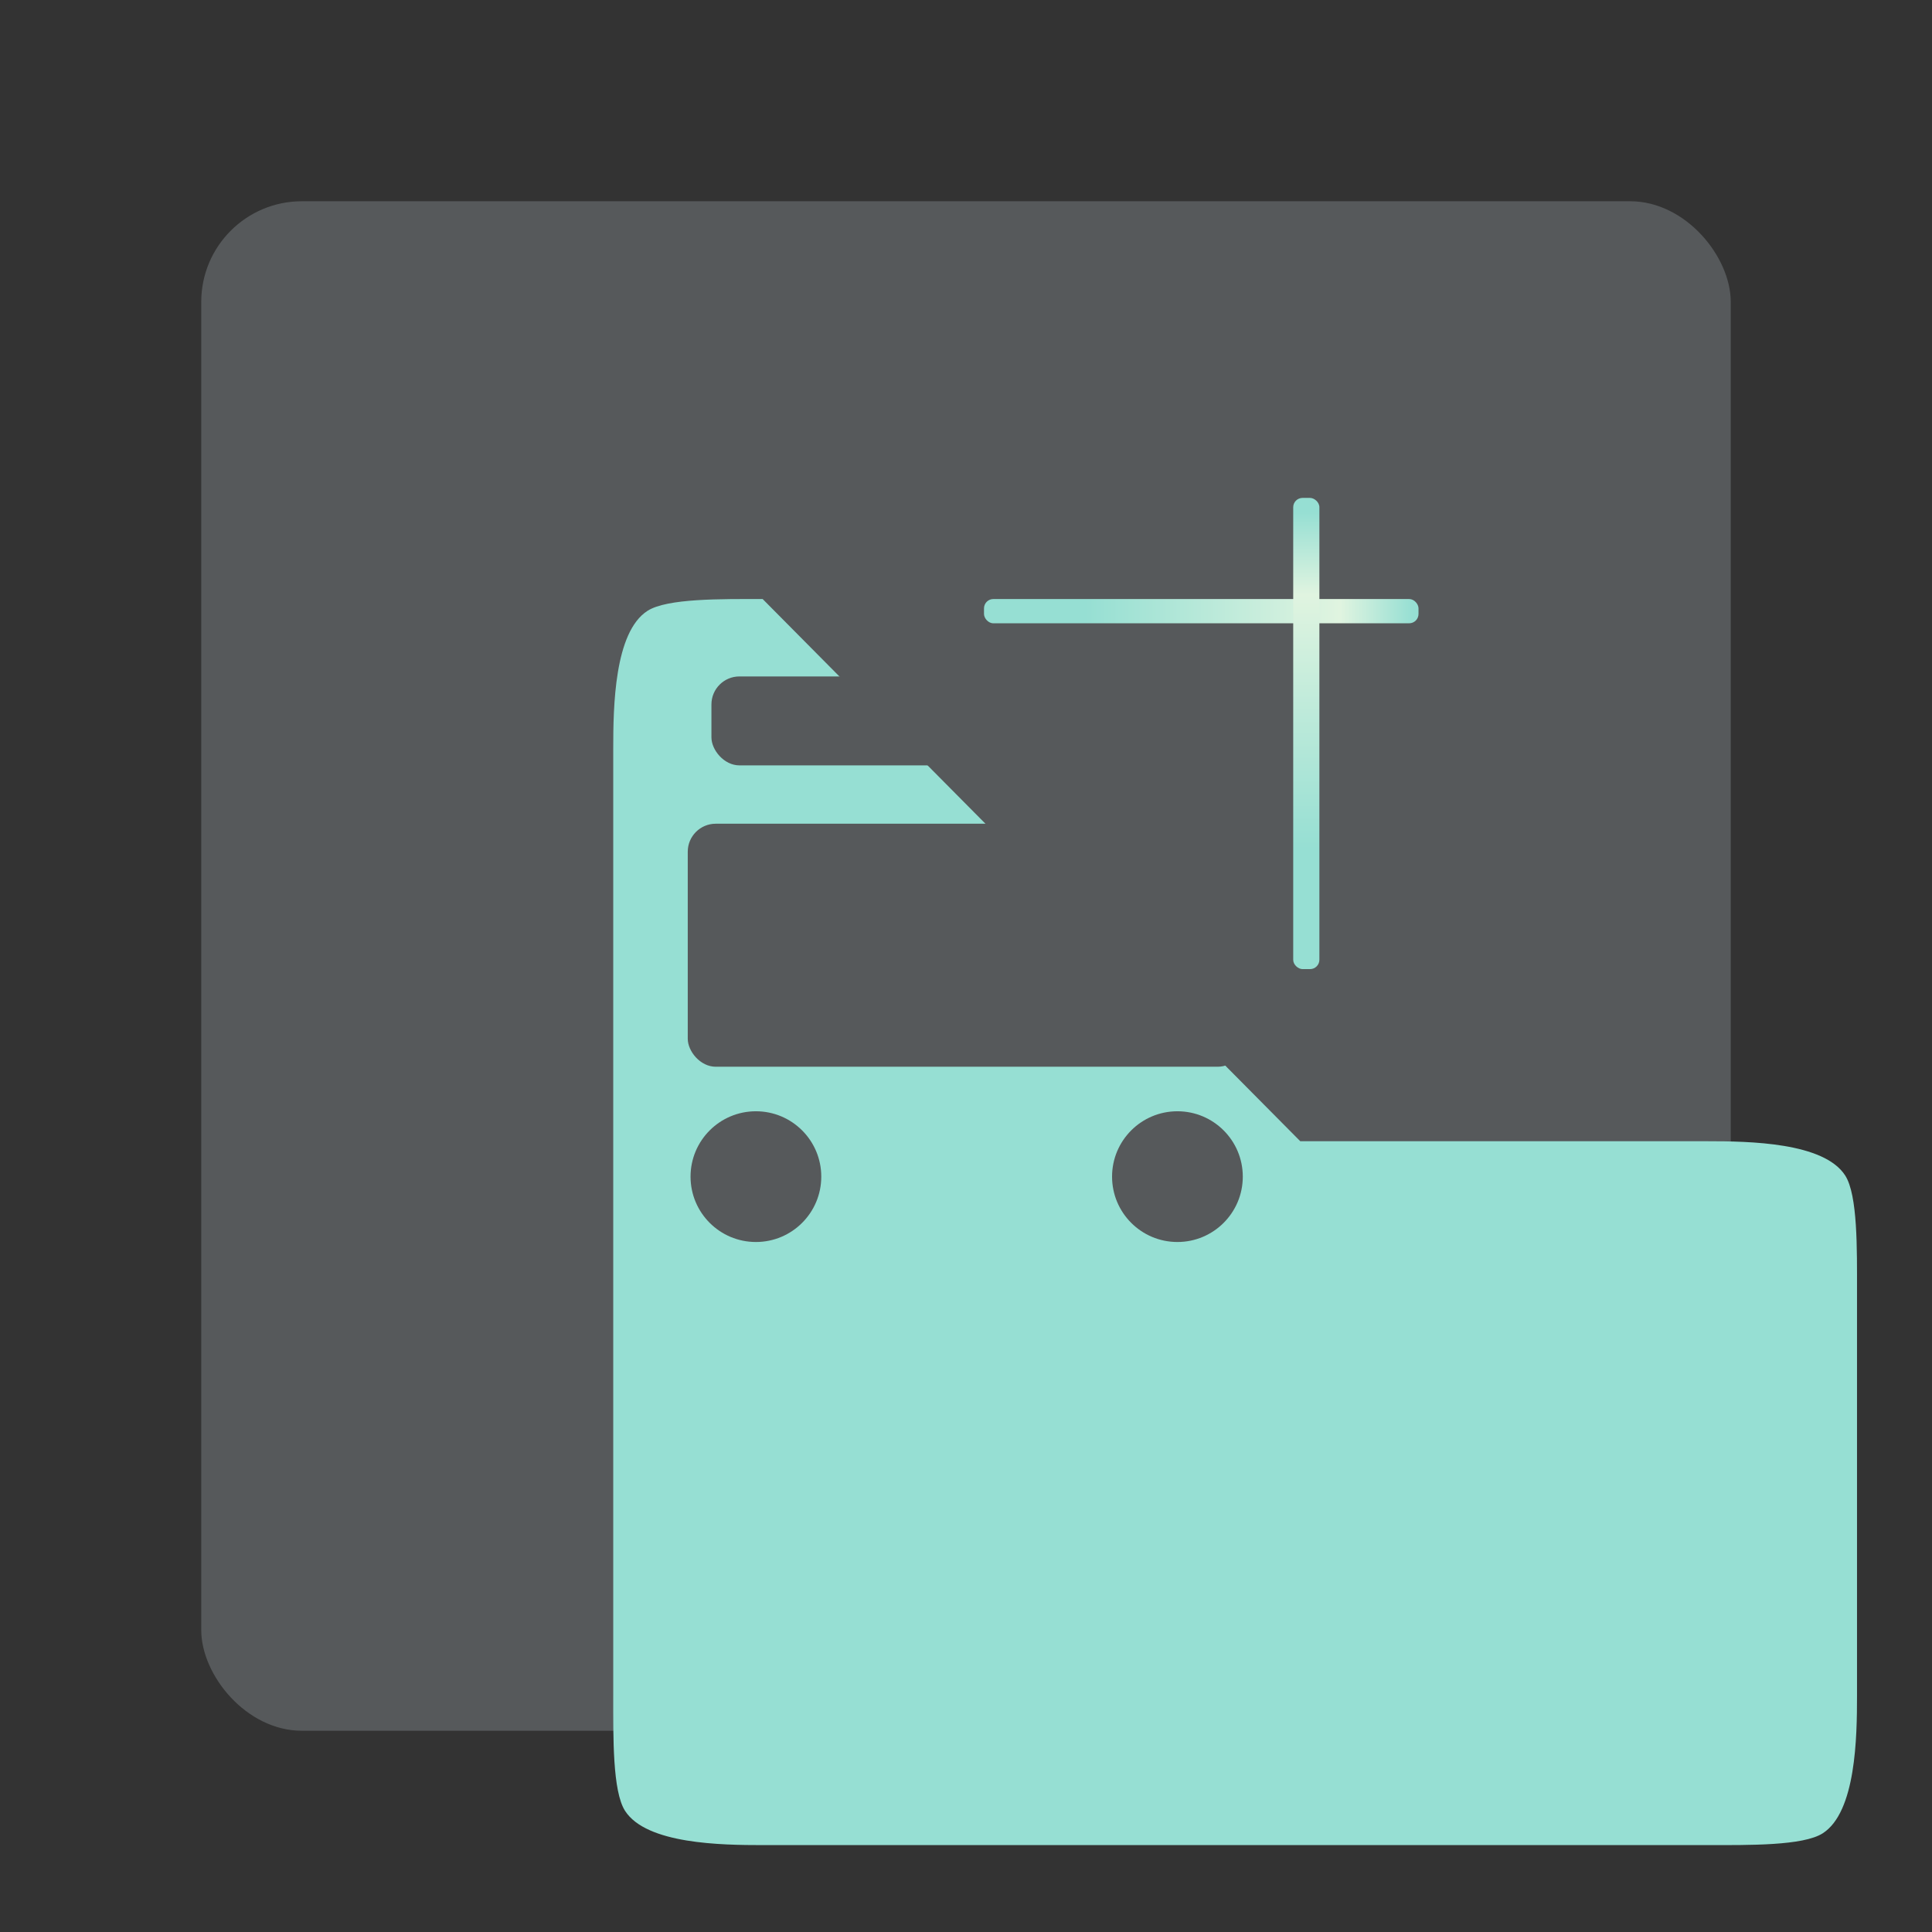 <?xml version="1.0" encoding="UTF-8" standalone="no"?>
<!-- Created with Inkscape (http://www.inkscape.org/) -->

<svg
   width="192"
   height="192"
   viewBox="0 0 192 192"
   version="1.1"
   id="svg1"
   xml:space="preserve"
   inkscape:version="1.2.2 (b0a8486541, 2022-12-01)"
   inkscape:export-filename="bus_plus.png"
   inkscape:export-xdpi="96"
   inkscape:export-ydpi="96"
   sodipodi:docname="bus_plus.svg"
   xmlns:inkscape="http://www.inkscape.org/namespaces/inkscape"
   xmlns:sodipodi="http://sodipodi.sourceforge.net/DTD/sodipodi-0.dtd"
   xmlns:xlink="http://www.w3.org/1999/xlink"
   xmlns="http://www.w3.org/2000/svg"
   xmlns:svg="http://www.w3.org/2000/svg"><rect x="0" y="0" width="192" height="192" fill="#333333" stroke="none"/><sodipodi:namedview
     id="namedview1"
     pagecolor="#ffffff"
     bordercolor="#000000"
     borderopacity="0.25"
     inkscape:showpageshadow="2"
     inkscape:pageopacity="0.0"
     inkscape:pagecheckerboard="true"
     inkscape:deskcolor="#d1d1d1"
     inkscape:document-units="px"
     inkscape:zoom="1.0182292"
     inkscape:cx="-137.00256"
     inkscape:cy="120.30691"
     inkscape:window-width="1884"
     inkscape:window-height="1055"
     inkscape:window-x="36"
     inkscape:window-y="0"
     inkscape:window-maximized="1"
     inkscape:current-layer="svg1"
     showgrid="false" /><defs
     id="defs1"><inkscape:path-effect
       effect="fillet_chamfer"
       id="path-effect21"
       is_visible="true"
       lpeversion="1"
       nodesatellites_param="F,0,0,1,0,8,0,1 @ F,0,0,1,0,8,0,1 @ F,0,0,1,0,8,0,1 @ F,0,0,1,0,8,0,1 @ F,0,0,1,0,8,0,1 @ F,0,0,1,0,8,0,1 @ F,0,0,1,0,8,0,1 @ F,0,0,1,0,8,0,1"
       radius="8"
       unit="px"
       method="auto"
       mode="F"
       chamfer_steps="1"
       flexible="false"
       use_knot_distance="true"
       apply_no_radius="true"
       apply_with_radius="true"
       only_selected="false"
       hide_knots="false" /><inkscape:path-effect
       effect="fillet_chamfer"
       id="path-effect20"
       is_visible="true"
       lpeversion="1"
       nodesatellites_param="F,0,0,1,0,8,0,1 @ F,0,0,1,0,8,0,1 @ F,0,0,1,0,8,0,1 @ F,0,0,1,0,8,0,1 @ F,0,0,1,0,8,0,1 @ F,0,0,1,0,8,0,1 @ F,0,0,1,0,8,0,1 @ F,0,0,1,0,8,0,1"
       radius="8"
       unit="px"
       method="auto"
       mode="F"
       chamfer_steps="1"
       flexible="false"
       use_knot_distance="true"
       apply_no_radius="true"
       apply_with_radius="true"
       only_selected="false"
       hide_knots="false" /><inkscape:path-effect
       effect="fillet_chamfer"
       id="path-effect18"
       is_visible="true"
       lpeversion="1"
       nodesatellites_param="F,0,0,1,0,13.647,0,1 @ F,0,0,1,0,0,0,1 @ F,0,0,1,0,8,0,1 @ F,0,0,1,0,8,0,1 @ F,0,0,1,0,8,0,1 @ F,0,0,1,0,8,0,1 @ F,0,0,1,0,8,0,1 @ F,0,0,1,0,8,0,1"
       radius="8"
       unit="px"
       method="auto"
       mode="F"
       chamfer_steps="1"
       flexible="false"
       use_knot_distance="true"
       apply_no_radius="true"
       apply_with_radius="true"
       only_selected="false"
       hide_knots="false" /><linearGradient
       id="linearGradient15"
       inkscape:collect="always"><stop
         style="stop-color:#96dfd3;stop-opacity:1;"
         offset="0.247"
         id="stop16" /><stop
         style="stop-color:#e0f4e0;stop-opacity:1;"
         offset="0.832"
         id="stop18" /><stop
         style="stop-color:#96dfd3;stop-opacity:1;"
         offset="1"
         id="stop15" /></linearGradient><linearGradient
       id="linearGradient12"
       inkscape:collect="always"><stop
         style="stop-color:#96dfd3;stop-opacity:1;"
         offset="0"
         id="stop12" /><stop
         style="stop-color:#e0f4e0;stop-opacity:1;"
         offset="0.175"
         id="stop17" /><stop
         style="stop-color:#96dfd3;stop-opacity:1;"
         offset="0.715"
         id="stop13" /></linearGradient><inkscape:path-effect
       effect="fillet_chamfer"
       id="path-effect10"
       is_visible="true"
       lpeversion="1"
       nodesatellites_param="F,0,0,1,0,0,0,1 @ F,0,0,1,0,0,0,1 @ F,0,0,1,0,0,0,1 @ F,0,0,1,0,0,0,1 @ F,0,0,1,0,0,0,1 @ F,0,0,1,0,0,0,1 @ F,0,0,1,0,0,0,1 @ F,0,0,1,0,0,0,1"
       radius="0"
       unit="px"
       method="auto"
       mode="F"
       chamfer_steps="1"
       flexible="false"
       use_knot_distance="true"
       apply_no_radius="true"
       apply_with_radius="true"
       only_selected="false"
       hide_knots="false" /><inkscape:path-effect
       effect="fillet_chamfer"
       id="path-effect9"
       is_visible="true"
       lpeversion="1"
       nodesatellites_param="F,0,0,1,0,0,0,1 @ F,0,0,1,0,0,0,1 @ F,0,0,1,0,0,0,1 @ F,0,0,1,0,0,0,1 @ F,0,0,1,0,0,0,1 @ F,0,0,1,0,0,0,1 @ F,0,0,1,0,0,0,1 @ F,0,0,1,0,0,0,1"
       radius="0"
       unit="px"
       method="auto"
       mode="F"
       chamfer_steps="1"
       flexible="false"
       use_knot_distance="true"
       apply_no_radius="true"
       apply_with_radius="true"
       only_selected="false"
       hide_knots="false" /><inkscape:path-effect
       effect="fillet_chamfer"
       id="path-effect4"
       is_visible="true"
       lpeversion="1"
       nodesatellites_param="F,0,0,1,0,8,0,1 @ F,0,0,1,0,8,0,1 @ F,0,0,1,0,8,0,1 @ F,0,0,1,0,8,0,1 @ F,0,0,1,0,8,0,1 @ F,0,0,1,0,8,0,1 @ F,0,0,1,0,8,0,1 @ F,0,0,1,0,8,0,1"
       radius="8"
       unit="px"
       method="auto"
       mode="F"
       chamfer_steps="1"
       flexible="false"
       use_knot_distance="true"
       apply_no_radius="true"
       apply_with_radius="true"
       only_selected="false"
       hide_knots="false" /><linearGradient
       inkscape:collect="always"
       xlink:href="#linearGradient12"
       id="linearGradient14"
       x1="58.066"
       y1="-121.921"
       x2="60.909"
       y2="-121.921"
       gradientUnits="userSpaceOnUse"
       gradientTransform="matrix(-17.75,0,0,0.064,982.178,-123.374)" /><linearGradient
       inkscape:collect="always"
       xlink:href="#linearGradient15"
       id="linearGradient16"
       x1="130.354"
       y1="69.763"
       x2="133.196"
       y2="69.763"
       gradientUnits="userSpaceOnUse"
       gradientTransform="matrix(16.368,0,0,0.057,-2036.928,56.602)" /></defs><rect
     style="display:inline;fill:#56595b;fill-opacity:1;stroke-width:1.543;stroke-linecap:round;stroke-miterlimit:5;paint-order:stroke fill markers"
     id="rect12"
     width="152"
     height="152"
     x="20"
     y="20"
     rx="10"
     ry="10" /><g
     id="g20"
     transform="matrix(0.928,0,0,0.928,7.513,5.645)"><rect
       style="display:inline;fill:#96dfd3;fill-opacity:1;stroke-width:1.51;stroke-linecap:round;stroke-miterlimit:5;paint-order:stroke fill markers"
       id="rect7"
       width="11.819"
       height="15.123"
       x="66.944"
       y="128.126"
       rx="5"
       ry="5" /><rect
       style="display:inline;fill:#96dfd3;fill-opacity:1;stroke-width:1.51;stroke-linecap:round;stroke-miterlimit:5;paint-order:stroke fill markers"
       id="rect8"
       width="11.819"
       height="15.123"
       x="112.085"
       y="128.126"
       rx="5"
       ry="5" /><path
       style="display:inline;fill:#96dfd3;fill-opacity:1;stroke-width:1.456;stroke-linecap:round;stroke-miterlimit:5;paint-order:stroke fill markers"
       id="rect4"
       width="75.621"
       height="75.376"
       x="57.575"
       y="58.066"
       sodipodi:type="rect"
       rx="8"
       ry="8"
       inkscape:path-effect="#path-effect21"
       d="m 73.575,58.066 h 43.621 c 4.418,0 12.445,0.106 14.735,3.669 1.347,2.096 1.265,7.913 1.265,12.331 v 43.376 c 0,4.418 -0.106,12.445 -3.669,14.735 -2.096,1.347 -7.913,1.265 -12.331,1.265 H 73.575 c -4.418,0 -12.445,-0.106 -14.735,-3.669 -1.347,-2.096 -1.265,-7.913 -1.265,-12.331 V 74.066 c 0,-4.418 0.106,-12.445 3.669,-14.735 2.096,-1.347 7.913,-1.265 12.331,-1.265 z" /></g><g
     id="g18"
     style="display:inline;fill:#56595b;fill-opacity:1"
     transform="matrix(0.928,0,0,0.928,7.513,5.645)"><rect
       style="display:inline;fill:#56595b;fill-opacity:1;stroke-width:1.508;stroke-linecap:round;stroke-miterlimit:5;paint-order:stroke fill markers"
       id="rect5"
       width="54.663"
       height="9.525"
       x="68.091"
       y="66.356"
       rx="3"
       ry="3" /><rect
       style="display:inline;fill:#56595b;fill-opacity:1;stroke-width:1.529;stroke-linecap:round;stroke-miterlimit:5;paint-order:stroke fill markers"
       id="rect6"
       width="59.724"
       height="26.026"
       x="65.555"
       y="82.128"
       rx="3"
       ry="3" /><circle
       style="display:inline;fill:#56595b;fill-opacity:1;stroke-width:1.543;stroke-linecap:round;stroke-miterlimit:5;paint-order:stroke fill markers"
       id="path6"
       cx="72.854"
       cy="119.922"
       r="7" /><circle
       style="display:inline;fill:#56595b;fill-opacity:1;stroke-width:1.543;stroke-linecap:round;stroke-miterlimit:5;paint-order:stroke fill markers"
       id="path6-8"
       cx="117.994"
       cy="119.922"
       r="7" /></g><g
     id="g19"
     style="display:inline"
     transform="matrix(0.928,0,0,0.928,7.513,5.646)"><rect
       style="display:inline;fill:url(#linearGradient16);fill-opacity:1;stroke-width:2.611;stroke-linecap:round;stroke-miterlimit:5;paint-order:stroke fill markers"
       id="rect10"
       width="46.532"
       height="2.598"
       x="97.28"
       y="58.066"
       rx="1"
       ry="1" /><rect
       style="display:inline;opacity:1;fill:url(#linearGradient14);fill-opacity:1;fill-rule:nonzero;stroke-width:2.825;stroke-linecap:round;stroke-miterlimit:5;paint-order:stroke fill markers"
       id="rect11"
       width="50.462"
       height="2.803"
       x="-97.698"
       y="-133.196"
       rx="1"
       ry="1"
       transform="matrix(0,-1,-1,0,0,0)" /></g></svg>
